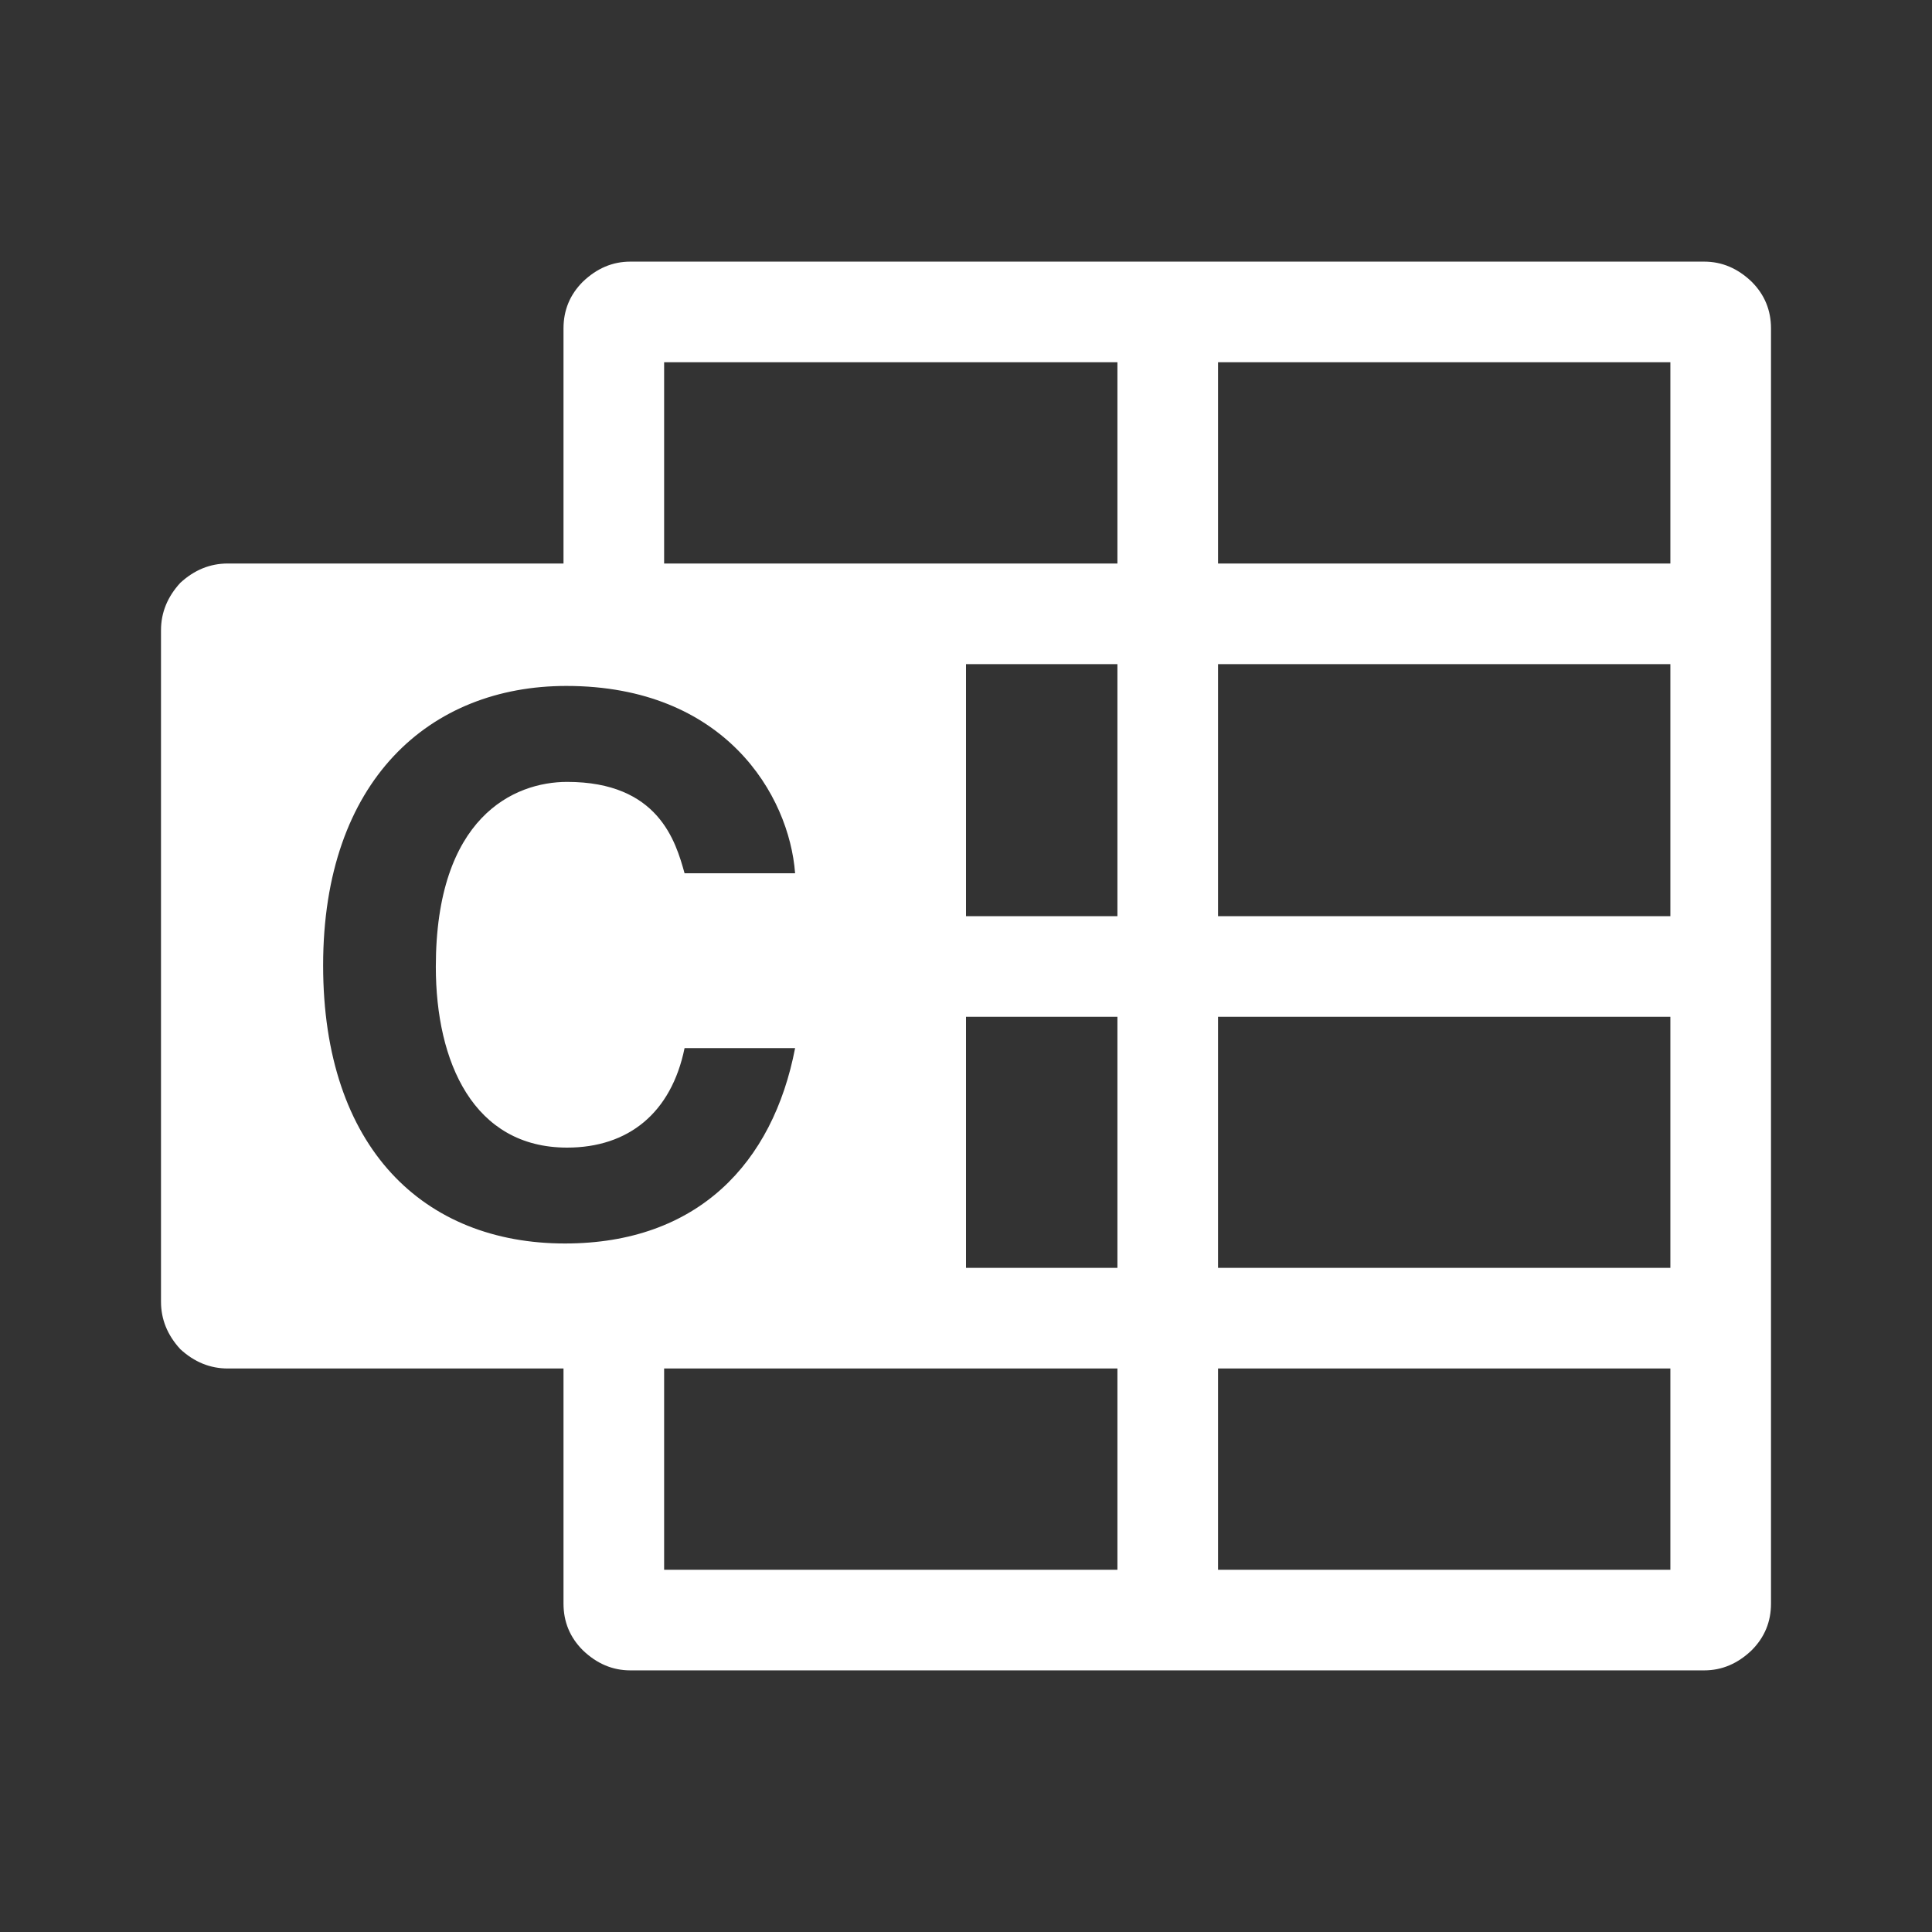<?xml version="1.0" encoding="UTF-8" standalone="no"?>
<svg
   xmlns:dc="http://purl.org/dc/elements/1.1/"
   xmlns:cc="http://creativecommons.org/ns#"
   xmlns:rdf="http://www.w3.org/1999/02/22-rdf-syntax-ns#"
   xmlns:svg="http://www.w3.org/2000/svg"
   xmlns="http://www.w3.org/2000/svg"
   xmlns:sodipodi="http://sodipodi.sourceforge.net/DTD/sodipodi-0.dtd"
   xmlns:inkscape="http://www.inkscape.org/namespaces/inkscape"
   version="1.1"
   width="24"
   height="24"
   viewBox="0 0 24 24"
   id="svg4"
   sodipodi:docname="libreoffice-calc.svg"
   inkscape:version="1.0.2 (e86c870879, 2021-01-15)">
  <rect x="0" y="0" width="24" height="24" fill="#333333" stroke="none"/>
  <defs
     id="defs8" />
  <sodipodi:namedview
     pagecolor="#ffffff"
     bordercolor="#666666"
     borderopacity="1"
     objecttolerance="10"
     gridtolerance="10"
     guidetolerance="10"
     inkscape:pageopacity="0"
     inkscape:pageshadow="2"
     inkscape:window-width="1972"
     inkscape:window-height="1036"
     id="namedview6"
     showgrid="false"
     inkscape:zoom="39.833333"
     inkscape:cx="10.891946"
     inkscape:cy="11.212985"
     inkscape:window-x="1860"
     inkscape:window-y="1084"
     inkscape:window-maximized="0"
     inkscape:current-layer="svg4"
     inkscape:document-rotation="0" />
  <path fill="white"
     id="path2"
     d="M 7.83 3.25 C 7.61 3.25 7.414 3.333 7.24 3.5 C 7.08 3.66 7 3.853 7 4.08 L 7 7 L 2.83 7 C 2.61 7 2.414 7.08 2.24 7.24 C 2.08 7.414 2 7.61 2 7.83 L 2 16.17 C 2 16.39 2.08 16.586 2.24 16.76 C 2.414 16.92 2.61 17 2.83 17 L 7 17 L 7 19.92 C 7 20.147 7.08 20.34 7.24 20.5 C 7.414 20.667 7.61 20.75 7.83 20.75 L 21.17 20.75 C 21.39 20.75 21.586 20.667 21.76 20.5 C 21.92 20.34 22 20.147 22 19.92 L 22 4.08 C 22 3.853 21.92 3.66 21.76 3.5 C 21.586 3.333 21.39 3.25 21.17 3.25 L 7.83 3.25 z M 8.25 4.5 L 13.881 4.5 L 13.881 7 L 8.25 7 L 8.25 4.5 z M 15.131 4.5 L 20.75 4.5 L 20.75 7 L 15.131 7 L 15.131 4.5 z M 12 8.25 L 13.881 8.25 L 13.881 11.381 L 12 11.381 L 12 8.25 z M 15.131 8.25 L 20.75 8.25 L 20.75 11.381 L 15.131 11.381 L 15.131 8.25 z M 7.035 8.521 C 9.005 8.521 9.804 9.877 9.877 10.848 L 8.504 10.848 C 8.394 10.454 8.181 9.713 7.045 9.713 C 6.385 9.713 5.414 10.15 5.414 12.01 C 5.414 13.192 5.881 14.256 7.045 14.256 C 7.805 14.256 8.339 13.826 8.504 13.02 L 9.877 13.02 C 9.602 14.449 8.667 15.447 7.018 15.447 C 5.268 15.447 4.014 14.264 4.014 11.992 C 4.014 9.693 5.34 8.521 7.035 8.521 z M 12 12.631 L 13.881 12.631 L 13.881 15.75 L 12 15.75 L 12 12.631 z M 15.131 12.631 L 20.75 12.631 L 20.75 15.75 L 15.131 15.75 L 15.131 12.631 z M 8.25 17 L 13.881 17 L 13.881 19.5 L 8.25 19.5 L 8.25 17 z M 15.131 17 L 20.75 17 L 20.75 19.5 L 15.131 19.5 L 15.131 17 z " />
</svg>
